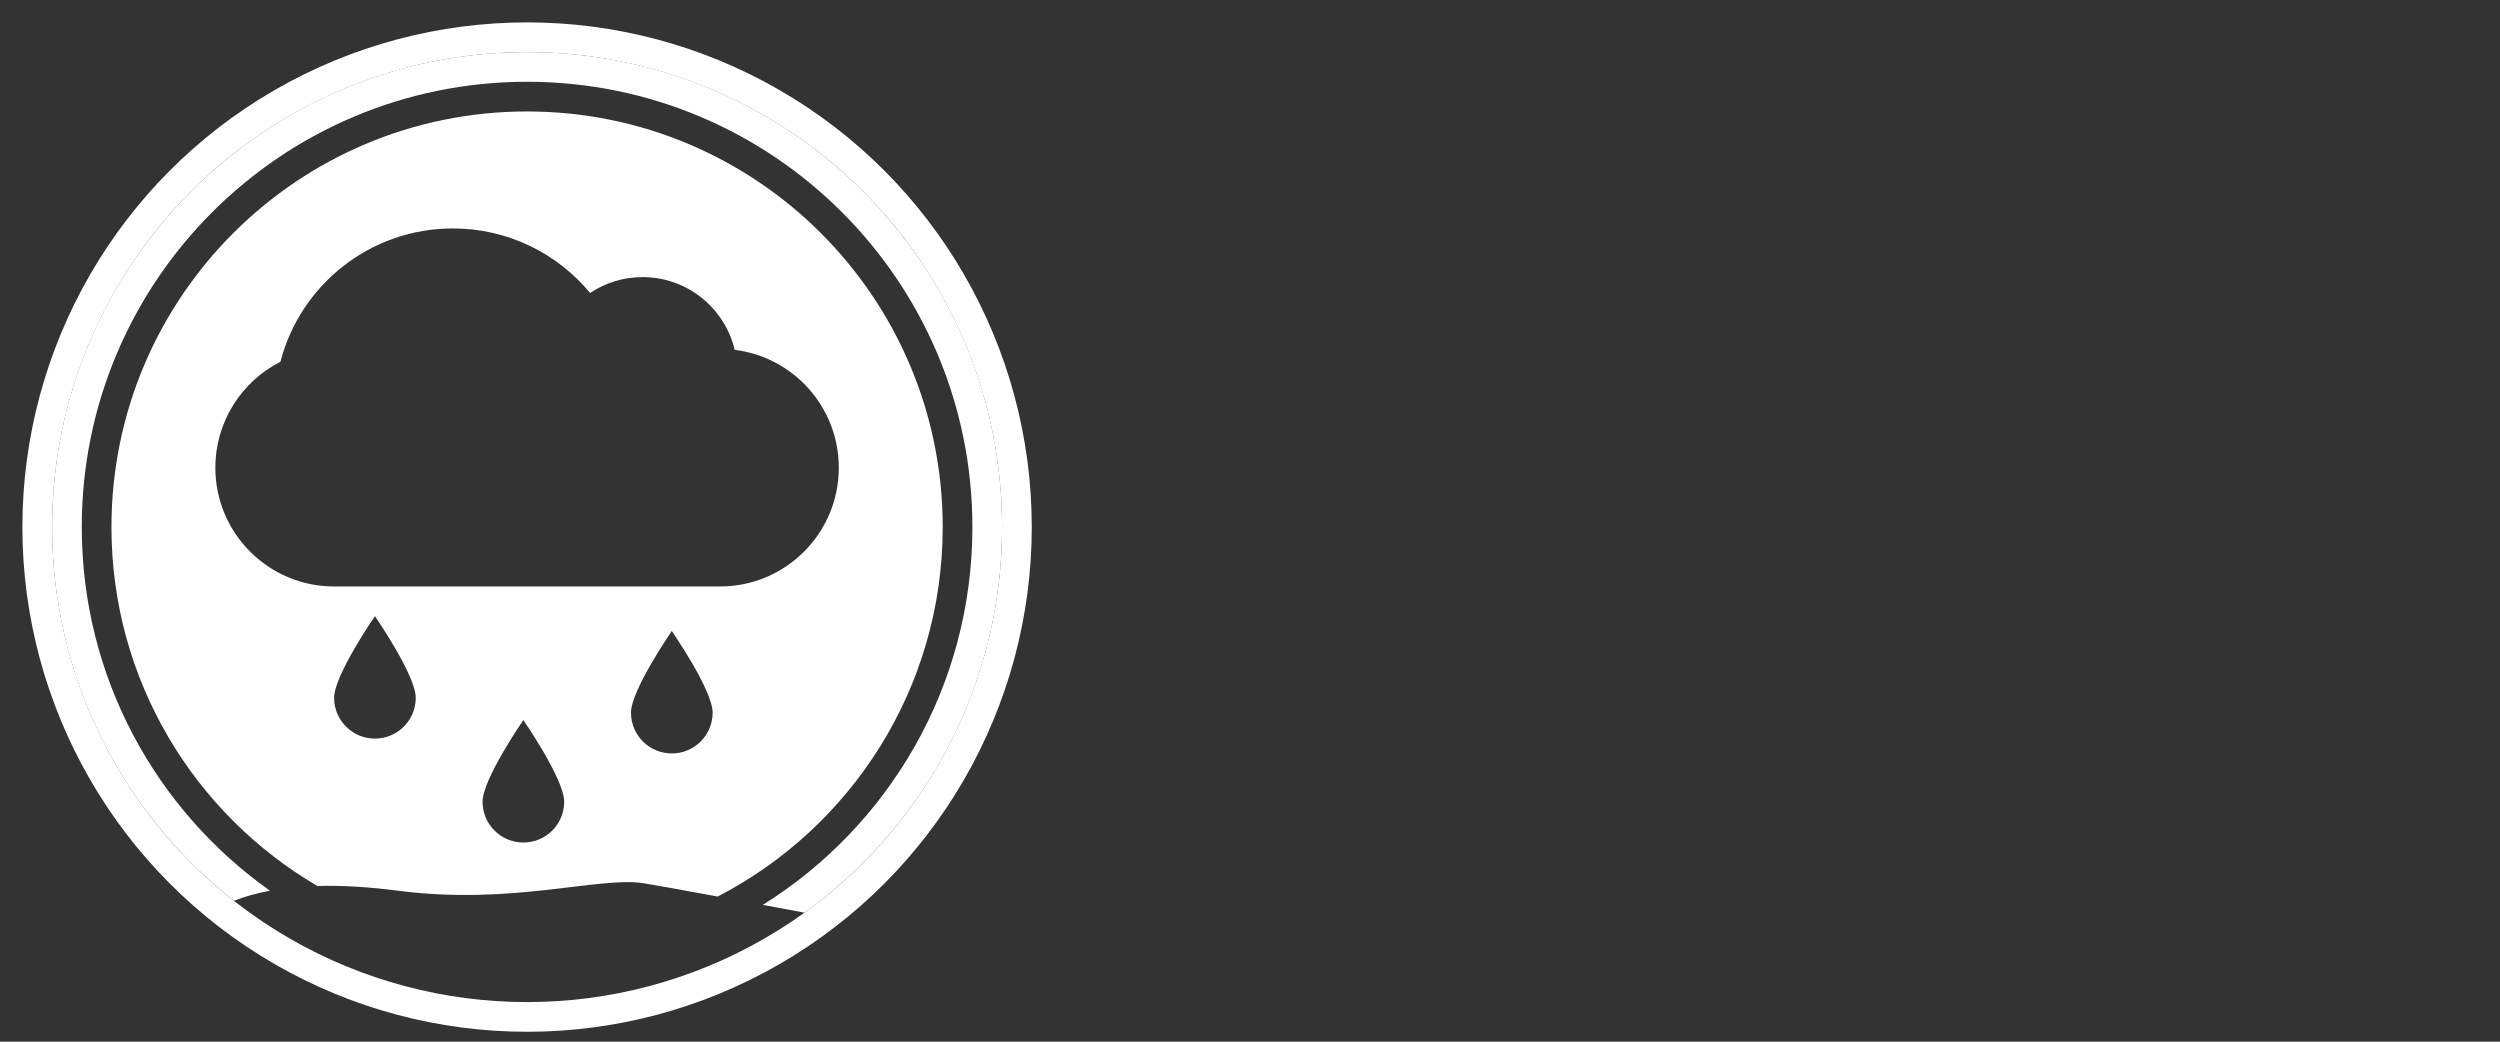 <?xml version="1.0" encoding="UTF-8"?>
<svg width="96px" height="40px" viewBox="0 0 96 40" version="1.1" xmlns="http://www.w3.org/2000/svg" xmlns:xlink="http://www.w3.org/1999/xlink">
    <rect x="0" y="0" width="96" height="40" fill="#333333" stroke="none"/>
    <title>logo-rain-white</title>
    <g id="Dashboard" stroke="none" stroke-width="1" fill="none" fill-rule="evenodd">
        <g id="Dashboard-/-Default-/-Primary" transform="translate(-14, -10)">
            <g id="topbar-colored">
                <g id="logo-rain-white" transform="translate(16, 12)">
                    <g id="icon-rain">
                        <circle id="border-outer" stroke="#FFFFFF" stroke-width="1.14" cx="18.24" cy="18.24" r="18.81"></circle>
                        <path d="M18.24,-1.21502806e-14 C28.314,-1.21502806e-14 36.48,8.166 36.48,18.24 C36.48,24.337 33.489,29.735 28.894,33.047 C28.324,32.94 27.791,32.84 27.293,32.747 C32.126,29.727 35.34,24.359 35.34,18.24 C35.34,8.796 27.684,1.14 18.24,1.14 C8.796,1.14 1.14,8.796 1.14,18.24 C1.14,24.006 3.994,29.106 8.367,32.204 C7.864,32.297 7.402,32.427 6.982,32.591 C2.731,29.253 0,24.065 0,18.24 C0,8.166 8.166,-1.21502806e-14 18.24,-1.21502806e-14 Z M18.24,2.28 C27.054,2.28 34.2,9.426 34.2,18.24 C34.2,24.416 30.692,29.773 25.559,32.427 C24.246,32.184 23.307,32.016 22.74,31.92 C21.054,31.635 17.682,32.775 13.299,32.205 C12.159,32.057 11.121,31.995 10.187,32.021 C5.457,29.253 2.28,24.117 2.28,18.24 C2.28,9.426 9.426,2.28 18.24,2.28 Z M18.097,25.65 C18.097,25.65 16.53,27.919 16.53,28.785 C16.53,29.652 17.231,30.352 18.097,30.352 C18.964,30.352 19.665,29.652 19.665,28.785 C19.665,27.919 18.097,25.65 18.097,25.65 Z M23.797,22.23 C23.797,22.23 22.23,24.499 22.23,25.365 C22.23,26.232 22.931,26.932 23.797,26.932 C24.664,26.932 25.365,26.232 25.365,25.365 C25.365,24.499 23.797,22.23 23.797,22.23 Z M12.397,21.66 C12.397,21.66 10.83,23.929 10.83,24.795 C10.83,25.662 11.531,26.362 12.397,26.362 C13.264,26.362 13.965,25.662 13.965,24.795 C13.965,23.929 12.397,21.66 12.397,21.66 Z M15.39,6.772 C12.206,6.772 9.531,8.947 8.768,11.892 C7.286,12.644 6.27,14.183 6.27,15.96 C6.27,18.478 8.312,20.52 10.83,20.52 L10.83,20.52 L25.65,20.52 C28.168,20.52 30.21,18.478 30.21,15.96 C30.21,13.632 28.465,11.711 26.212,11.434 C25.833,9.833 24.393,8.641 22.675,8.641 C21.93,8.641 21.237,8.865 20.66,9.25 C19.405,7.736 17.51,6.772 15.39,6.772 Z" id="body" fill="#FFFFFF"></path>
                    </g>
                </g>
            </g>
        </g>
    </g>
</svg>